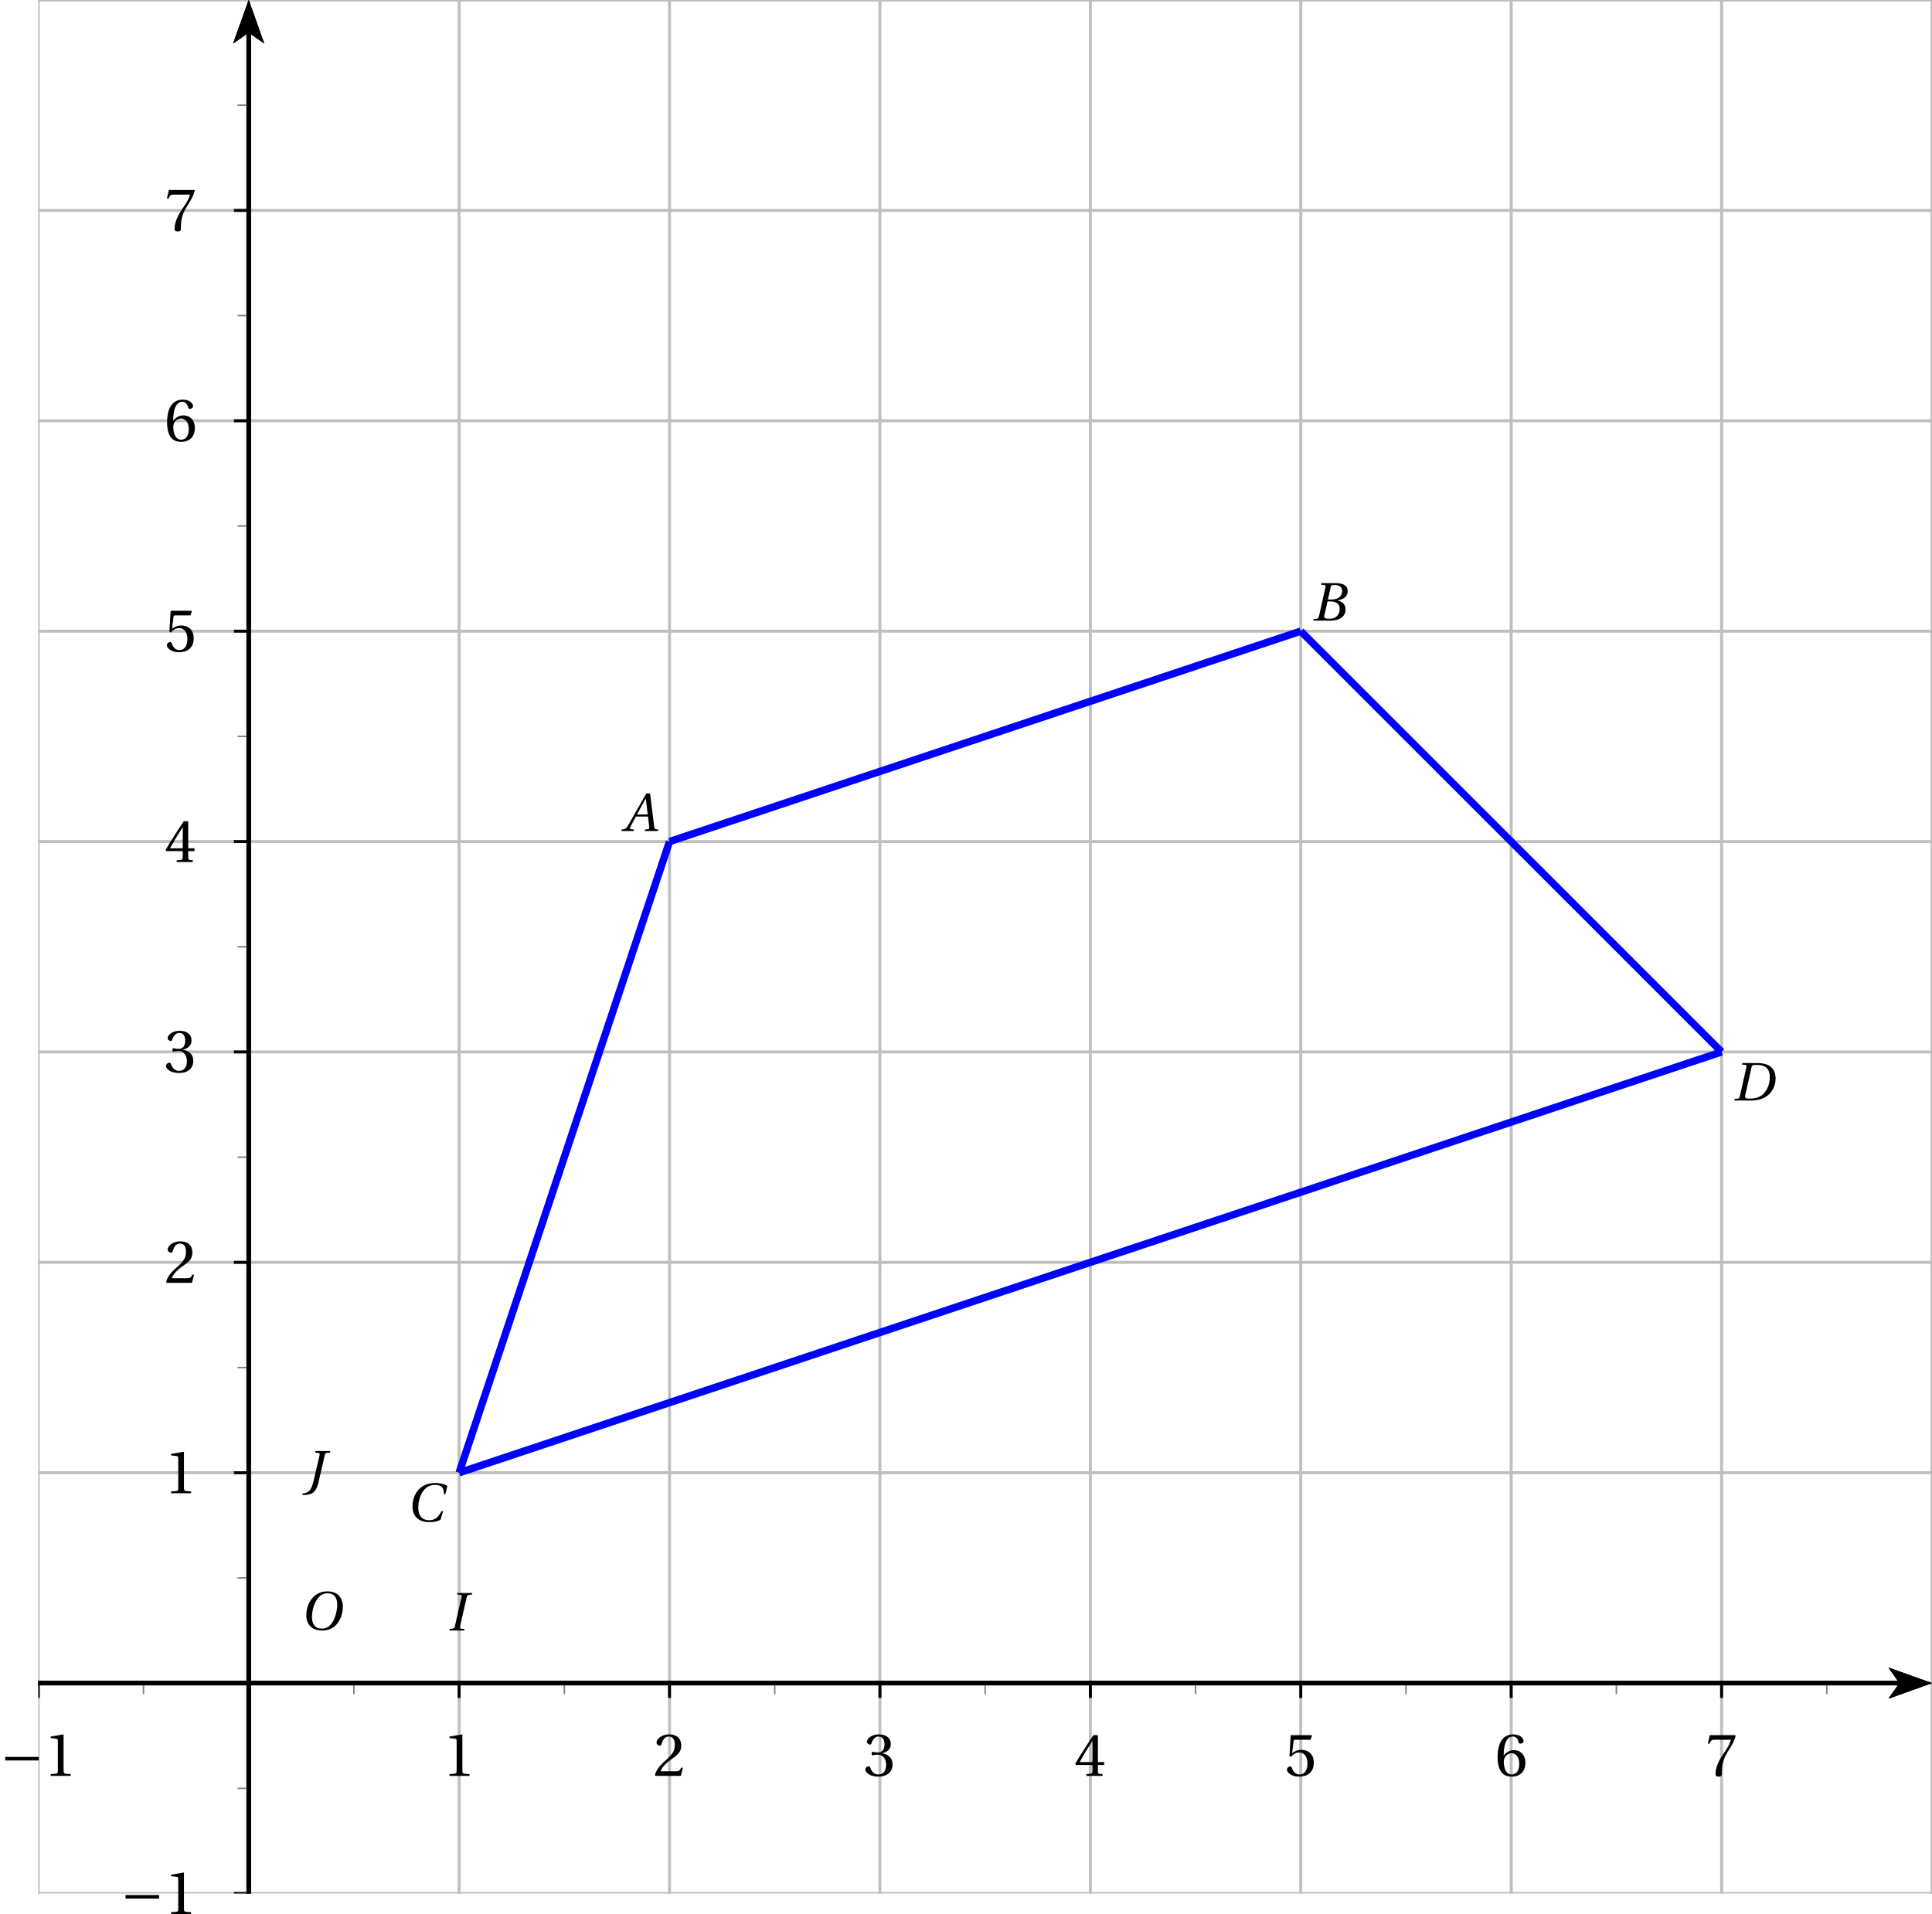 <?xml version='1.0' encoding='UTF-8'?>
<!-- This file was generated by dvisvgm 2.2 -->
<svg height='257.879pt' version='1.1' viewBox='25.443 21.555 260.272 257.879' width='260.272pt' xmlns='http://www.w3.org/2000/svg' xmlns:xlink='http://www.w3.org/1999/xlink'>
<defs>
<clipPath id='clip1'>
<path d='M30.598 276.672V21.555H285.715V276.672Z'/>
</clipPath>
<use id='g10-49' transform='scale(1.125)' xlink:href='#g3-49'/>
<use id='g10-50' transform='scale(1.125)' xlink:href='#g3-50'/>
<use id='g10-51' transform='scale(1.125)' xlink:href='#g3-51'/>
<use id='g10-52' transform='scale(1.125)' xlink:href='#g3-52'/>
<use id='g10-53' transform='scale(1.125)' xlink:href='#g3-53'/>
<use id='g10-54' transform='scale(1.125)' xlink:href='#g3-54'/>
<use id='g10-55' transform='scale(1.125)' xlink:href='#g3-55'/>
<path d='M3.192 0V-0.212L2.579 -0.263C2.425 -0.278 2.338 -0.336 2.338 -0.621V-4.924L2.301 -4.967L0.796 -4.712V-4.529L1.476 -4.449C1.6 -4.434 1.651 -4.376 1.651 -4.164V-0.621C1.651 -0.482 1.629 -0.394 1.585 -0.343C1.549 -0.292 1.49 -0.27 1.41 -0.263L0.796 -0.212V0H3.192Z' id='g3-49'/>
<path d='M3.543 -0.964L3.338 -1.001C3.185 -0.606 3.039 -0.555 2.747 -0.555H0.877C0.993 -0.935 1.425 -1.454 2.104 -1.943C2.805 -2.455 3.346 -2.783 3.346 -3.601C3.346 -4.617 2.674 -4.967 1.907 -4.967C0.906 -4.967 0.387 -4.361 0.387 -3.981C0.387 -3.733 0.665 -3.616 0.789 -3.616C0.92 -3.616 0.972 -3.689 1.001 -3.813C1.118 -4.31 1.403 -4.712 1.855 -4.712C2.418 -4.712 2.579 -4.237 2.579 -3.704C2.579 -2.922 2.184 -2.484 1.549 -1.921C0.65 -1.14 0.336 -0.643 0.197 -0.073L0.27 0H3.295L3.543 -0.964Z' id='g3-50'/>
<path d='M0.95 -2.674C0.95 -2.549 0.986 -2.469 1.081 -2.469C1.169 -2.469 1.366 -2.542 1.717 -2.542C2.338 -2.542 2.688 -1.98 2.688 -1.344C2.688 -0.475 2.257 -0.168 1.739 -0.168C1.256 -0.168 0.942 -0.533 0.804 -0.942C0.76 -1.081 0.687 -1.147 0.584 -1.147C0.453 -1.147 0.197 -1.008 0.197 -0.745C0.197 -0.431 0.701 0.088 1.731 0.088C2.791 0.088 3.455 -0.446 3.455 -1.381C3.455 -2.36 2.615 -2.652 2.213 -2.688V-2.717C2.608 -2.783 3.243 -3.075 3.243 -3.799C3.243 -4.61 2.608 -4.967 1.826 -4.967C0.862 -4.967 0.387 -4.412 0.387 -4.098C0.387 -3.872 0.643 -3.748 0.745 -3.748C0.84 -3.748 0.899 -3.799 0.928 -3.894C1.088 -4.39 1.366 -4.712 1.775 -4.712C2.352 -4.712 2.491 -4.2 2.491 -3.791C2.491 -3.353 2.338 -2.805 1.717 -2.805C1.366 -2.805 1.169 -2.878 1.081 -2.878C0.986 -2.878 0.95 -2.805 0.95 -2.674Z' id='g3-51'/>
<path d='M2.192 -1.308V-0.562C2.192 -0.314 2.111 -0.27 1.936 -0.256L1.468 -0.212V0H3.397V-0.212L3.068 -0.248C2.9 -0.27 2.849 -0.314 2.849 -0.562V-1.308H3.601V-1.651H2.849V-4.88H2.316C1.629 -3.872 0.811 -2.601 0.139 -1.461L0.205 -1.308H2.192ZM0.665 -1.651C1.103 -2.447 1.614 -3.287 2.177 -4.171H2.192V-1.651H0.665Z' id='g3-52'/>
<path d='M3.112 -4.325L3.287 -4.821L3.251 -4.88H0.811L0.738 -4.814L0.592 -2.367L0.767 -2.279C1.074 -2.63 1.373 -2.798 1.768 -2.798C2.235 -2.798 2.747 -2.455 2.747 -1.49C2.747 -0.738 2.44 -0.168 1.804 -0.168C1.293 -0.168 1.03 -0.541 0.884 -0.957C0.847 -1.067 0.782 -1.132 0.679 -1.132C0.533 -1.132 0.292 -0.986 0.292 -0.745C0.292 -0.409 0.804 0.088 1.753 0.088C2.959 0.088 3.506 -0.643 3.506 -1.571C3.506 -2.593 2.864 -3.119 1.994 -3.119C1.593 -3.119 1.162 -2.944 0.928 -2.732L0.913 -2.747L1.081 -4.113C1.103 -4.295 1.154 -4.325 1.293 -4.325H3.112Z' id='g3-53'/>
<path d='M1.987 0.088C3.068 0.088 3.645 -0.57 3.645 -1.563C3.645 -2.549 3.01 -3.097 2.25 -3.083C1.695 -3.097 1.256 -2.696 1.059 -2.455H1.045C1.052 -4.062 1.512 -4.712 2.17 -4.712C2.506 -4.712 2.739 -4.427 2.849 -4.011C2.871 -3.923 2.929 -3.857 3.039 -3.857C3.2 -3.857 3.426 -3.981 3.426 -4.186C3.426 -4.478 3.068 -4.967 2.192 -4.967C1.614 -4.967 1.205 -4.748 0.899 -4.398C0.57 -4.018 0.321 -3.317 0.321 -2.257C0.321 -0.679 0.891 0.088 1.987 0.088ZM2.002 -2.71C2.462 -2.71 2.915 -2.294 2.915 -1.454C2.915 -0.687 2.615 -0.168 2.002 -0.168C1.366 -0.168 1.059 -0.847 1.059 -1.724C1.059 -2.17 1.388 -2.71 2.002 -2.71Z' id='g3-54'/>
<path d='M0.526 -4.88L0.3 -3.857H0.497L0.57 -4.011C0.665 -4.215 0.76 -4.325 1.088 -4.325H3.061C2.988 -4.062 2.856 -3.638 2.265 -2.791C1.636 -1.892 1.22 -1.074 1.22 -0.212C1.22 0.029 1.388 0.088 1.614 0.088C1.826 0.088 1.98 0.022 1.972 -0.19C1.936 -1.154 2.133 -1.929 2.52 -2.608C2.988 -3.426 3.375 -3.879 3.631 -4.799L3.565 -4.88H0.526Z' id='g3-55'/>
<path d='M4.763 0L4.807 -0.212L4.529 -0.234C4.303 -0.256 4.273 -0.358 4.237 -0.657L3.696 -5.055H3.178L1.95 -2.9C1.578 -2.25 0.972 -1.162 0.701 -0.723C0.468 -0.343 0.343 -0.263 0.117 -0.241L-0.124 -0.212L-0.168 0H1.476L1.519 -0.212L1.118 -0.248C0.972 -0.263 0.957 -0.365 1.023 -0.519C1.264 -0.986 1.505 -1.461 1.775 -1.95H3.411L3.579 -0.533C3.601 -0.321 3.543 -0.263 3.397 -0.248L3.01 -0.212L2.966 0H4.763ZM3.375 -2.228H1.921C2.308 -2.951 2.71 -3.667 3.105 -4.376H3.119L3.375 -2.228Z' id='g4-65'/>
<path d='M2.235 -2.849L2.623 -4.544C2.674 -4.763 2.71 -4.799 3.2 -4.799C3.813 -4.799 4.157 -4.493 4.157 -3.981C4.157 -3.609 3.981 -3.324 3.726 -3.119C3.485 -2.937 3.105 -2.849 2.71 -2.849H2.235ZM2.469 -2.593C3.192 -2.593 3.828 -2.389 3.828 -1.556C3.828 -0.906 3.433 -0.256 2.455 -0.256C1.731 -0.256 1.702 -0.438 1.768 -0.723L2.184 -2.593H2.469ZM0.278 0H2.498C4.266 0 4.617 -0.906 4.617 -1.512C4.617 -2.279 4.047 -2.615 3.514 -2.717L3.521 -2.739C4.493 -2.856 4.902 -3.397 4.902 -3.952C4.902 -4.332 4.748 -4.631 4.442 -4.814C4.12 -5.011 3.645 -5.062 3.119 -5.055H1.359L1.315 -4.843L1.746 -4.799C1.914 -4.785 1.958 -4.697 1.899 -4.449L1.037 -0.606C0.986 -0.365 0.906 -0.278 0.731 -0.256L0.321 -0.212L0.278 0Z' id='g4-66'/>
<path d='M4.741 -1.359C4.339 -0.628 3.967 -0.146 3.068 -0.146C2.221 -0.146 1.614 -0.694 1.614 -1.819C1.614 -2.476 1.79 -3.287 2.14 -3.872C2.506 -4.485 3.083 -4.909 3.864 -4.909C4.778 -4.909 5.092 -4.478 5.055 -3.682H5.274L5.537 -4.778C5.121 -5.041 4.434 -5.165 3.923 -5.165C2.549 -5.165 1.753 -4.522 1.33 -3.835C0.928 -3.185 0.833 -2.513 0.833 -2.009C0.833 -1.045 1.308 0.11 3.119 0.11C3.638 0.11 4.135 0.037 4.602 -0.197L4.96 -1.359H4.741Z' id='g4-67'/>
<path d='M3.426 -4.799C4.946 -4.77 5.077 -3.748 5.077 -3.163C5.077 -2.535 4.931 -1.936 4.602 -1.395C4.186 -0.709 3.558 -0.256 2.345 -0.256C1.943 -0.256 1.673 -0.307 1.746 -0.628L2.63 -4.529C2.688 -4.778 2.791 -4.799 3.426 -4.799ZM0.292 0H2.535C3.996 0 4.843 -0.526 5.369 -1.322C5.786 -1.95 5.859 -2.564 5.859 -3.002C5.859 -3.594 5.647 -4.179 5.23 -4.529C4.807 -4.887 4.149 -5.055 3.338 -5.055H1.373L1.33 -4.843L1.761 -4.807C1.929 -4.792 1.965 -4.69 1.914 -4.449L1.045 -0.606C0.993 -0.365 0.92 -0.27 0.745 -0.256L0.336 -0.212L0.292 0Z' id='g4-68'/>
<path d='M2.294 0L2.338 -0.212L1.907 -0.241C1.731 -0.256 1.695 -0.38 1.746 -0.606L2.623 -4.449C2.674 -4.675 2.747 -4.792 2.929 -4.807L3.331 -4.843L3.382 -5.055H1.381L1.33 -4.843L1.761 -4.814C1.929 -4.799 1.972 -4.668 1.921 -4.449L1.045 -0.606C0.993 -0.373 0.913 -0.27 0.738 -0.256L0.336 -0.212L0.292 0H2.294Z' id='g4-73'/>
<path d='M1.432 -5.055L1.381 -4.843L1.812 -4.807C1.987 -4.792 2.031 -4.697 1.98 -4.471L1.183 -1.052C1.023 -0.365 0.825 0.095 0.599 0.307C0.351 0.533 0.051 0.636 -0.314 0.672V0.855C-0.234 0.862 -0.153 0.869 -0.073 0.869C0.263 0.869 0.767 0.789 1.059 0.584C1.403 0.343 1.658 -0.066 1.826 -0.796L2.681 -4.471C2.732 -4.697 2.805 -4.799 2.988 -4.814L3.39 -4.843L3.441 -5.055H1.432Z' id='g4-74'/>
<path d='M3.682 -4.909C4.485 -4.909 4.997 -4.434 4.997 -3.404C4.997 -2.988 4.953 -2.381 4.653 -1.607C4.354 -0.825 3.857 -0.146 2.907 -0.146C2.118 -0.146 1.6 -0.665 1.6 -1.68C1.6 -2.294 1.717 -2.973 2.053 -3.682C2.389 -4.376 2.907 -4.909 3.682 -4.909ZM3.653 -5.165C2.484 -5.165 1.761 -4.522 1.337 -3.821C0.935 -3.141 0.833 -2.455 0.833 -1.972C0.833 -0.767 1.519 0.11 2.973 0.11C4.266 0.11 4.902 -0.555 5.304 -1.278C5.698 -1.994 5.764 -2.739 5.764 -3.024C5.764 -4.522 4.858 -5.165 3.653 -5.165Z' id='g4-79'/>
<path d='M5.219 -2.079V-2.556H0.699V-2.079H5.219Z' id='g6-161'/>
</defs>
<g id='page1'>
<path clip-path='url(#clip1)' d='M30.598 276.672H30.699' fill='none' stroke='#bfbfbf' stroke-linecap='round' stroke-miterlimit='10' stroke-width='0.399'/>
<path clip-path='url(#clip1)' d='M285.715 276.671H285.617' fill='none' stroke='#bfbfbf' stroke-linecap='round' stroke-miterlimit='10' stroke-width='0.399'/>
<path clip-path='url(#clip1)' d='M30.598 276.671H285.714' fill='none' stroke='#bfbfbf' stroke-miterlimit='10' stroke-width='0.399'/>
<path clip-path='url(#clip1)' d='M30.598 248.324H30.699' fill='none' stroke='#bfbfbf' stroke-linecap='round' stroke-miterlimit='10' stroke-width='0.399'/>
<path clip-path='url(#clip1)' d='M285.715 248.324H285.617' fill='none' stroke='#bfbfbf' stroke-linecap='round' stroke-miterlimit='10' stroke-width='0.399'/>
<path clip-path='url(#clip1)' d='M30.598 248.324H285.714' fill='none' stroke='#bfbfbf' stroke-miterlimit='10' stroke-width='0.399'/>
<path clip-path='url(#clip1)' d='M30.598 219.98H30.699' fill='none' stroke='#bfbfbf' stroke-linecap='round' stroke-miterlimit='10' stroke-width='0.399'/>
<path clip-path='url(#clip1)' d='M285.715 219.981H285.617' fill='none' stroke='#bfbfbf' stroke-linecap='round' stroke-miterlimit='10' stroke-width='0.399'/>
<path clip-path='url(#clip1)' d='M30.598 219.981H285.714' fill='none' stroke='#bfbfbf' stroke-miterlimit='10' stroke-width='0.399'/>
<path clip-path='url(#clip1)' d='M30.598 191.633H30.699' fill='none' stroke='#bfbfbf' stroke-linecap='round' stroke-miterlimit='10' stroke-width='0.399'/>
<path clip-path='url(#clip1)' d='M285.715 191.633H285.617' fill='none' stroke='#bfbfbf' stroke-linecap='round' stroke-miterlimit='10' stroke-width='0.399'/>
<path clip-path='url(#clip1)' d='M30.598 191.633H285.714' fill='none' stroke='#bfbfbf' stroke-miterlimit='10' stroke-width='0.399'/>
<path clip-path='url(#clip1)' d='M30.598 163.285H30.699' fill='none' stroke='#bfbfbf' stroke-linecap='round' stroke-miterlimit='10' stroke-width='0.399'/>
<path clip-path='url(#clip1)' d='M285.715 163.285H285.617' fill='none' stroke='#bfbfbf' stroke-linecap='round' stroke-miterlimit='10' stroke-width='0.399'/>
<path clip-path='url(#clip1)' d='M30.598 163.285H285.714' fill='none' stroke='#bfbfbf' stroke-miterlimit='10' stroke-width='0.399'/>
<path clip-path='url(#clip1)' d='M30.598 134.942H30.699' fill='none' stroke='#bfbfbf' stroke-linecap='round' stroke-miterlimit='10' stroke-width='0.399'/>
<path clip-path='url(#clip1)' d='M285.715 134.941H285.617' fill='none' stroke='#bfbfbf' stroke-linecap='round' stroke-miterlimit='10' stroke-width='0.399'/>
<path clip-path='url(#clip1)' d='M30.598 134.941H285.714' fill='none' stroke='#bfbfbf' stroke-miterlimit='10' stroke-width='0.399'/>
<path clip-path='url(#clip1)' d='M30.598 106.594H30.699' fill='none' stroke='#bfbfbf' stroke-linecap='round' stroke-miterlimit='10' stroke-width='0.399'/>
<path clip-path='url(#clip1)' d='M285.715 106.594H285.617' fill='none' stroke='#bfbfbf' stroke-linecap='round' stroke-miterlimit='10' stroke-width='0.399'/>
<path clip-path='url(#clip1)' d='M30.598 106.594H285.714' fill='none' stroke='#bfbfbf' stroke-miterlimit='10' stroke-width='0.399'/>
<path clip-path='url(#clip1)' d='M30.598 78.246H30.699' fill='none' stroke='#bfbfbf' stroke-linecap='round' stroke-miterlimit='10' stroke-width='0.399'/>
<path clip-path='url(#clip1)' d='M285.715 78.246H285.617' fill='none' stroke='#bfbfbf' stroke-linecap='round' stroke-miterlimit='10' stroke-width='0.399'/>
<path clip-path='url(#clip1)' d='M30.598 78.246H285.714' fill='none' stroke='#bfbfbf' stroke-miterlimit='10' stroke-width='0.399'/>
<path clip-path='url(#clip1)' d='M30.598 49.902H30.699' fill='none' stroke='#bfbfbf' stroke-linecap='round' stroke-miterlimit='10' stroke-width='0.399'/>
<path clip-path='url(#clip1)' d='M285.715 49.902H285.617' fill='none' stroke='#bfbfbf' stroke-linecap='round' stroke-miterlimit='10' stroke-width='0.399'/>
<path clip-path='url(#clip1)' d='M30.598 49.902H285.714' fill='none' stroke='#bfbfbf' stroke-miterlimit='10' stroke-width='0.399'/>
<path clip-path='url(#clip1)' d='M30.598 21.555H30.699' fill='none' stroke='#bfbfbf' stroke-linecap='round' stroke-miterlimit='10' stroke-width='0.399'/>
<path clip-path='url(#clip1)' d='M285.715 21.555H285.617' fill='none' stroke='#bfbfbf' stroke-linecap='round' stroke-miterlimit='10' stroke-width='0.399'/>
<path clip-path='url(#clip1)' d='M30.598 21.555H285.714' fill='none' stroke='#bfbfbf' stroke-miterlimit='10' stroke-width='0.399'/>
<path clip-path='url(#clip1)' d='M30.598 276.672V276.574' fill='none' stroke='#bfbfbf' stroke-linecap='round' stroke-miterlimit='10' stroke-width='0.399'/>
<path clip-path='url(#clip1)' d='M30.598 21.555V21.652' fill='none' stroke='#bfbfbf' stroke-linecap='round' stroke-miterlimit='10' stroke-width='0.399'/>
<path clip-path='url(#clip1)' d='M30.598 276.672V21.554' fill='none' stroke='#bfbfbf' stroke-miterlimit='10' stroke-width='0.399'/>
<path clip-path='url(#clip1)' d='M58.945 276.672V276.574' fill='none' stroke='#bfbfbf' stroke-linecap='round' stroke-miterlimit='10' stroke-width='0.399'/>
<path clip-path='url(#clip1)' d='M58.945 21.555V21.652' fill='none' stroke='#bfbfbf' stroke-linecap='round' stroke-miterlimit='10' stroke-width='0.399'/>
<path clip-path='url(#clip1)' d='M58.945 276.672V21.554' fill='none' stroke='#bfbfbf' stroke-miterlimit='10' stroke-width='0.399'/>
<path clip-path='url(#clip1)' d='M87.293 276.672V276.574' fill='none' stroke='#bfbfbf' stroke-linecap='round' stroke-miterlimit='10' stroke-width='0.399'/>
<path clip-path='url(#clip1)' d='M87.293 21.555V21.652' fill='none' stroke='#bfbfbf' stroke-linecap='round' stroke-miterlimit='10' stroke-width='0.399'/>
<path clip-path='url(#clip1)' d='M87.293 276.672V21.554' fill='none' stroke='#bfbfbf' stroke-miterlimit='10' stroke-width='0.399'/>
<path clip-path='url(#clip1)' d='M115.637 276.672V276.574' fill='none' stroke='#bfbfbf' stroke-linecap='round' stroke-miterlimit='10' stroke-width='0.399'/>
<path clip-path='url(#clip1)' d='M115.637 21.555V21.652' fill='none' stroke='#bfbfbf' stroke-linecap='round' stroke-miterlimit='10' stroke-width='0.399'/>
<path clip-path='url(#clip1)' d='M115.637 276.672V21.554' fill='none' stroke='#bfbfbf' stroke-miterlimit='10' stroke-width='0.399'/>
<path clip-path='url(#clip1)' d='M143.985 276.672V276.574' fill='none' stroke='#bfbfbf' stroke-linecap='round' stroke-miterlimit='10' stroke-width='0.399'/>
<path clip-path='url(#clip1)' d='M143.984 21.555V21.652' fill='none' stroke='#bfbfbf' stroke-linecap='round' stroke-miterlimit='10' stroke-width='0.399'/>
<path clip-path='url(#clip1)' d='M143.984 276.672V21.554' fill='none' stroke='#bfbfbf' stroke-miterlimit='10' stroke-width='0.399'/>
<path clip-path='url(#clip1)' d='M172.332 276.672V276.574' fill='none' stroke='#bfbfbf' stroke-linecap='round' stroke-miterlimit='10' stroke-width='0.399'/>
<path clip-path='url(#clip1)' d='M172.332 21.555V21.652' fill='none' stroke='#bfbfbf' stroke-linecap='round' stroke-miterlimit='10' stroke-width='0.399'/>
<path clip-path='url(#clip1)' d='M172.332 276.672V21.554' fill='none' stroke='#bfbfbf' stroke-miterlimit='10' stroke-width='0.399'/>
<path clip-path='url(#clip1)' d='M200.676 276.672V276.574' fill='none' stroke='#bfbfbf' stroke-linecap='round' stroke-miterlimit='10' stroke-width='0.399'/>
<path clip-path='url(#clip1)' d='M200.676 21.555V21.652' fill='none' stroke='#bfbfbf' stroke-linecap='round' stroke-miterlimit='10' stroke-width='0.399'/>
<path clip-path='url(#clip1)' d='M200.676 276.672V21.554' fill='none' stroke='#bfbfbf' stroke-miterlimit='10' stroke-width='0.399'/>
<path clip-path='url(#clip1)' d='M229.023 276.672V276.574' fill='none' stroke='#bfbfbf' stroke-linecap='round' stroke-miterlimit='10' stroke-width='0.399'/>
<path clip-path='url(#clip1)' d='M229.023 21.555V21.652' fill='none' stroke='#bfbfbf' stroke-linecap='round' stroke-miterlimit='10' stroke-width='0.399'/>
<path clip-path='url(#clip1)' d='M229.023 276.672V21.554' fill='none' stroke='#bfbfbf' stroke-miterlimit='10' stroke-width='0.399'/>
<path clip-path='url(#clip1)' d='M257.371 276.672V276.574' fill='none' stroke='#bfbfbf' stroke-linecap='round' stroke-miterlimit='10' stroke-width='0.399'/>
<path clip-path='url(#clip1)' d='M257.371 21.555V21.652' fill='none' stroke='#bfbfbf' stroke-linecap='round' stroke-miterlimit='10' stroke-width='0.399'/>
<path clip-path='url(#clip1)' d='M257.371 276.672V21.554' fill='none' stroke='#bfbfbf' stroke-miterlimit='10' stroke-width='0.399'/>
<path clip-path='url(#clip1)' d='M285.715 276.672V276.574' fill='none' stroke='#bfbfbf' stroke-linecap='round' stroke-miterlimit='10' stroke-width='0.399'/>
<path clip-path='url(#clip1)' d='M285.715 21.555V21.652' fill='none' stroke='#bfbfbf' stroke-linecap='round' stroke-miterlimit='10' stroke-width='0.399'/>
<path clip-path='url(#clip1)' d='M285.715 276.672V21.554' fill='none' stroke='#bfbfbf' stroke-miterlimit='10' stroke-width='0.399'/>
<path clip-path='url(#clip1)' d='M279.859 250.418L285.715 248.324L279.859 246.234L281.324 248.324'/>
<path clip-path='url(#clip1)' d='M30.598 248.324H281.324' fill='none' stroke='#000000' stroke-miterlimit='10' stroke-width='0.598'/>
<path clip-path='url(#clip1)' d='M73.117 249.82V248.324' fill='none' stroke='#808080' stroke-miterlimit='10' stroke-width='0.199'/>
<path clip-path='url(#clip1)' d='M58.945 250.32V248.324' fill='none' stroke='#000000' stroke-miterlimit='10' stroke-width='0.399'/>
<path clip-path='url(#clip1)' d='M101.465 249.82V248.324' fill='none' stroke='#808080' stroke-miterlimit='10' stroke-width='0.199'/>
<path clip-path='url(#clip1)' d='M87.293 250.32V248.324' fill='none' stroke='#000000' stroke-miterlimit='10' stroke-width='0.399'/>
<path clip-path='url(#clip1)' d='M129.813 249.82V248.324' fill='none' stroke='#808080' stroke-miterlimit='10' stroke-width='0.199'/>
<path clip-path='url(#clip1)' d='M115.637 250.32V248.324' fill='none' stroke='#000000' stroke-miterlimit='10' stroke-width='0.399'/>
<path clip-path='url(#clip1)' d='M158.156 249.82V248.324' fill='none' stroke='#808080' stroke-miterlimit='10' stroke-width='0.199'/>
<path clip-path='url(#clip1)' d='M143.984 250.32V248.324' fill='none' stroke='#000000' stroke-miterlimit='10' stroke-width='0.399'/>
<path clip-path='url(#clip1)' d='M186.503 249.82V248.324' fill='none' stroke='#808080' stroke-miterlimit='10' stroke-width='0.199'/>
<path clip-path='url(#clip1)' d='M172.332 250.32V248.324' fill='none' stroke='#000000' stroke-miterlimit='10' stroke-width='0.399'/>
<path clip-path='url(#clip1)' d='M214.851 249.82V248.324' fill='none' stroke='#808080' stroke-miterlimit='10' stroke-width='0.199'/>
<path clip-path='url(#clip1)' d='M200.675 250.32V248.324' fill='none' stroke='#000000' stroke-miterlimit='10' stroke-width='0.399'/>
<path clip-path='url(#clip1)' d='M243.195 249.82V248.324' fill='none' stroke='#808080' stroke-miterlimit='10' stroke-width='0.199'/>
<path clip-path='url(#clip1)' d='M229.023 250.32V248.324' fill='none' stroke='#000000' stroke-miterlimit='10' stroke-width='0.399'/>
<path clip-path='url(#clip1)' d='M271.543 249.82V248.324' fill='none' stroke='#808080' stroke-miterlimit='10' stroke-width='0.199'/>
<path clip-path='url(#clip1)' d='M257.371 250.32V248.324' fill='none' stroke='#000000' stroke-miterlimit='10' stroke-width='0.399'/>
<path clip-path='url(#clip1)' d='M44.773 249.82V248.324' fill='none' stroke='#808080' stroke-miterlimit='10' stroke-width='0.199'/>
<path clip-path='url(#clip1)' d='M58.945 250.32V248.324' fill='none' stroke='#000000' stroke-miterlimit='10' stroke-width='0.399'/>
<path clip-path='url(#clip1)' d='M30.598 250.32V248.324' fill='none' stroke='#000000' stroke-miterlimit='10' stroke-width='0.399'/>
<path clip-path='url(#clip1)' d='M61.035 27.414L58.945 21.555L56.852 27.414L58.945 25.949'/>
<path clip-path='url(#clip1)' d='M58.945 276.672V25.949' fill='none' stroke='#000000' stroke-miterlimit='10' stroke-width='0.598'/>
<path clip-path='url(#clip1)' d='M279.859 250.418L285.715 248.324L279.859 246.234L281.324 248.324'/>
<path clip-path='url(#clip1)' d='M30.598 248.324H281.324' fill='none' stroke='#000000' stroke-miterlimit='10' stroke-width='0.598'/>
<path clip-path='url(#clip1)' d='M61.035 27.414L58.945 21.555L56.852 27.414L58.945 25.949'/>
<path clip-path='url(#clip1)' d='M58.945 276.672V25.949' fill='none' stroke='#000000' stroke-miterlimit='10' stroke-width='0.598'/>
<path clip-path='url(#clip1)' d='M57.449 234.152H58.945' fill='none' stroke='#808080' stroke-miterlimit='10' stroke-width='0.199'/>
<path clip-path='url(#clip1)' d='M56.953 248.324H58.945' fill='none' stroke='#000000' stroke-miterlimit='10' stroke-width='0.399'/>
<path clip-path='url(#clip1)' d='M57.449 205.805H58.945' fill='none' stroke='#808080' stroke-miterlimit='10' stroke-width='0.199'/>
<path clip-path='url(#clip1)' d='M56.953 219.98H58.945' fill='none' stroke='#000000' stroke-miterlimit='10' stroke-width='0.399'/>
<path clip-path='url(#clip1)' d='M57.449 177.461H58.945' fill='none' stroke='#808080' stroke-miterlimit='10' stroke-width='0.199'/>
<path clip-path='url(#clip1)' d='M56.953 191.633H58.945' fill='none' stroke='#000000' stroke-miterlimit='10' stroke-width='0.399'/>
<path clip-path='url(#clip1)' d='M57.449 149.113H58.945' fill='none' stroke='#808080' stroke-miterlimit='10' stroke-width='0.199'/>
<path clip-path='url(#clip1)' d='M56.953 163.285H58.945' fill='none' stroke='#000000' stroke-miterlimit='10' stroke-width='0.399'/>
<path clip-path='url(#clip1)' d='M57.449 120.765H58.945' fill='none' stroke='#808080' stroke-miterlimit='10' stroke-width='0.199'/>
<path clip-path='url(#clip1)' d='M56.953 134.941H58.945' fill='none' stroke='#000000' stroke-miterlimit='10' stroke-width='0.399'/>
<path clip-path='url(#clip1)' d='M57.449 92.422H58.945' fill='none' stroke='#808080' stroke-miterlimit='10' stroke-width='0.199'/>
<path clip-path='url(#clip1)' d='M56.953 106.593H58.945' fill='none' stroke='#000000' stroke-miterlimit='10' stroke-width='0.399'/>
<path clip-path='url(#clip1)' d='M57.449 64.074H58.945' fill='none' stroke='#808080' stroke-miterlimit='10' stroke-width='0.199'/>
<path clip-path='url(#clip1)' d='M56.953 78.246H58.945' fill='none' stroke='#000000' stroke-miterlimit='10' stroke-width='0.399'/>
<path clip-path='url(#clip1)' d='M57.449 35.726H58.945' fill='none' stroke='#808080' stroke-miterlimit='10' stroke-width='0.199'/>
<path clip-path='url(#clip1)' d='M56.953 49.902H58.945' fill='none' stroke='#000000' stroke-miterlimit='10' stroke-width='0.399'/>
<path clip-path='url(#clip1)' d='M57.449 262.5H58.945' fill='none' stroke='#808080' stroke-miterlimit='10' stroke-width='0.199'/>
<path clip-path='url(#clip1)' d='M56.953 248.324H58.945' fill='none' stroke='#000000' stroke-miterlimit='10' stroke-width='0.399'/>
<path clip-path='url(#clip1)' d='M56.953 276.672H58.945' fill='none' stroke='#000000' stroke-miterlimit='10' stroke-width='0.399'/>
<path clip-path='url(#clip1)' d='M61.035 27.414L58.945 21.555L56.852 27.414L58.945 25.949'/>
<path clip-path='url(#clip1)' d='M58.945 276.672V25.949' fill='none' stroke='#000000' stroke-miterlimit='10' stroke-width='0.598'/>
<path clip-path='url(#clip1)' d='M279.859 250.418L285.715 248.324L279.859 246.234L281.324 248.324'/>
<path clip-path='url(#clip1)' d='M30.598 248.324H281.324' fill='none' stroke='#000000' stroke-miterlimit='10' stroke-width='0.598'/>
<use x='85.103' xlink:href='#g10-49' y='260.823'/>
<use x='113.45' xlink:href='#g10-50' y='260.823'/>
<use x='141.796' xlink:href='#g10-51' y='260.823'/>
<use x='170.143' xlink:href='#g10-52' y='260.823'/>
<use x='198.489' xlink:href='#g10-53' y='260.823'/>
<use x='226.836' xlink:href='#g10-54' y='260.823'/>
<use x='255.182' xlink:href='#g10-55' y='260.823'/>
<use x='25.443' xlink:href='#g6-161' y='260.823'/>
<use x='31.378' xlink:href='#g10-49' y='260.823'/>
<use x='41.66' xlink:href='#g6-161' y='279.434'/>
<use x='47.595' xlink:href='#g10-49' y='279.434'/>
<use x='47.595' xlink:href='#g10-49' y='222.741'/>
<use x='47.595' xlink:href='#g10-50' y='194.395'/>
<use x='47.595' xlink:href='#g10-51' y='166.026'/>
<use x='47.595' xlink:href='#g10-52' y='137.702'/>
<use x='47.595' xlink:href='#g10-53' y='109.333'/>
<use x='47.595' xlink:href='#g10-54' y='80.987'/>
<use x='47.595' xlink:href='#g10-55' y='52.64'/>
<path clip-path='url(#clip1)' d='M115.637 134.941L200.675 106.593' fill='none' stroke='#0000ff' stroke-miterlimit='10' stroke-width='0.996'/>
<path clip-path='url(#clip1)' d='M200.675 106.593L257.371 163.285' fill='none' stroke='#0000ff' stroke-miterlimit='10' stroke-width='0.996'/>
<path clip-path='url(#clip1)' d='M257.371 163.285L87.293 219.98' fill='none' stroke='#0000ff' stroke-miterlimit='10' stroke-width='0.996'/>
<path clip-path='url(#clip1)' d='M87.293 219.98L115.637 134.941' fill='none' stroke='#0000ff' stroke-miterlimit='10' stroke-width='0.996'/>
<g transform='matrix(1 0 0 1 55.276 -114.803)'>
<use x='54.051' xlink:href='#g4-65' y='248.326'/>
</g>
<g transform='matrix(1 0 0 1 143.15 -143.15)'>
<use x='58.945' xlink:href='#g4-66' y='248.326'/>
</g>
<g transform='matrix(1 0 0 1 26.929 -26.929)'>
<use x='53.246' xlink:href='#g4-67' y='253.455'/>
</g>
<g transform='matrix(1 0 0 1 199.842 -83.622)'>
<use x='58.945' xlink:href='#g4-68' y='253.455'/>
</g>
<g transform='matrix(1 0 0 1 28.346 -7.087)'>
<use x='57.339' xlink:href='#g4-73' y='248.326'/>
</g>
<g transform='matrix(1 0 0 1 7.087 -28.346)'>
<use x='59.423' xlink:href='#g4-74' y='250.456'/>
</g>
<g transform='matrix(1 0 0 1 7.087 -7.087)'>
<use x='58.785' xlink:href='#g4-79' y='248.215'/>
</g>
</g>
</svg>